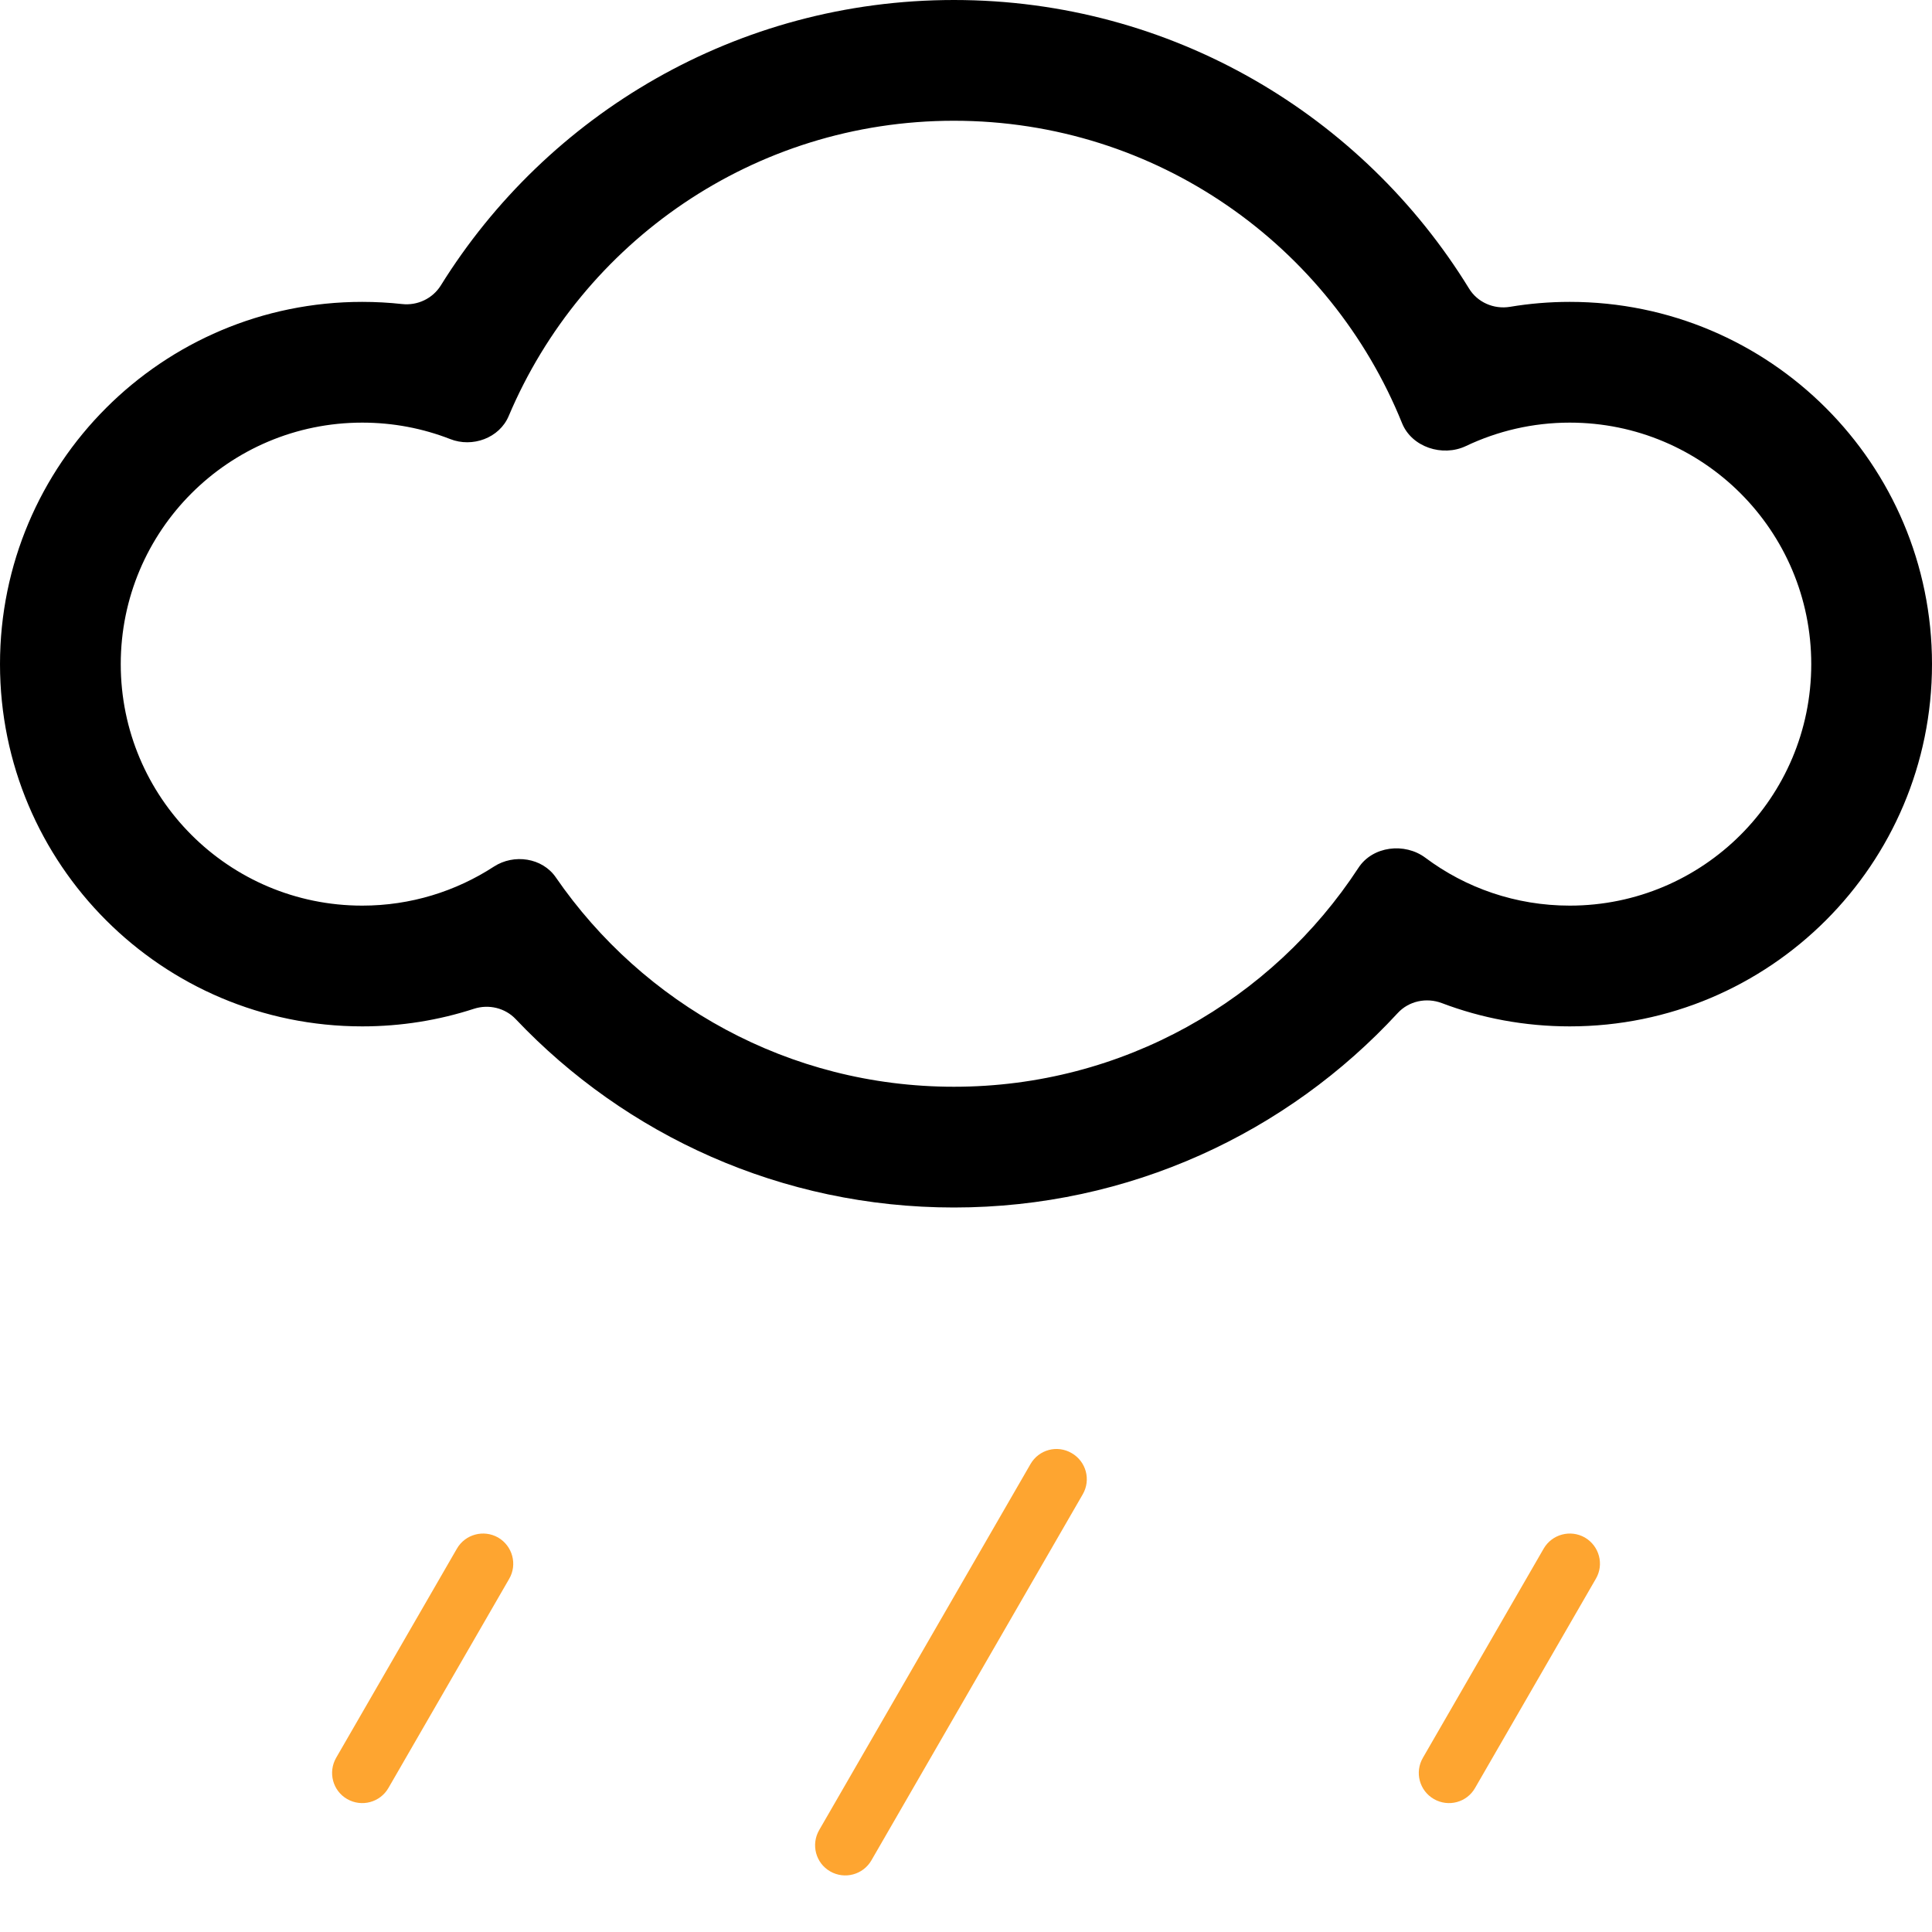 <svg width="16" height="16" viewBox="0 0 16 16" fill="none" xmlns="http://www.w3.org/2000/svg">
<path d="M8.534 12.125C8.603 12.005 8.755 11.964 8.875 12.034C8.995 12.103 9.036 12.255 8.967 12.375L7.217 15.406C7.148 15.526 6.995 15.567 6.875 15.498C6.755 15.429 6.715 15.276 6.784 15.156L8.534 12.125Z" fill="#FEA530"/>
<path d="M12.784 12.825C12.853 12.706 13.005 12.665 13.125 12.733C13.245 12.803 13.286 12.956 13.216 13.075L12.216 14.807C12.148 14.927 11.995 14.968 11.875 14.899C11.755 14.83 11.714 14.677 11.784 14.557L12.784 12.825Z" fill="#FEA530"/>
<path d="M3.784 12.825C3.853 12.706 4.005 12.665 4.125 12.733C4.245 12.803 4.286 12.956 4.217 13.075L3.217 14.807C3.148 14.927 2.995 14.968 2.875 14.899C2.755 14.83 2.715 14.677 2.784 14.557L3.784 12.825Z" fill="#FEA530"/>
<path d="M7.9 10C9.353 10 10.662 9.38 11.575 8.39C11.667 8.29 11.812 8.259 11.94 8.307C12.269 8.432 12.627 8.5 13 8.5C14.657 8.5 16 7.157 16 5.5C16 3.843 14.657 2.5 13 2.5C12.832 2.5 12.666 2.514 12.505 2.541C12.371 2.563 12.235 2.504 12.165 2.388C11.285 0.956 9.704 0 7.9 0C6.106 0 4.532 0.945 3.65 2.365C3.582 2.473 3.457 2.532 3.33 2.518C3.221 2.506 3.111 2.5 3 2.5C1.343 2.5 0 3.843 0 5.5C0 7.157 1.343 8.5 3 8.5C3.323 8.5 3.634 8.449 3.926 8.354C4.048 8.315 4.183 8.347 4.271 8.44C5.182 9.401 6.471 10 7.9 10ZM11.805 7.104C11.633 6.975 11.367 7.007 11.25 7.187C10.536 8.279 9.302 9 7.9 9C6.532 9 5.325 8.314 4.603 7.266C4.491 7.103 4.256 7.069 4.09 7.177C3.776 7.381 3.402 7.5 3 7.5C1.895 7.5 1 6.605 1 5.5C1 4.395 1.895 3.5 3 3.5C3.257 3.5 3.502 3.548 3.728 3.636C3.912 3.709 4.136 3.628 4.213 3.445C4.82 2.008 6.242 1 7.9 1C9.58 1 11.018 2.036 11.611 3.504C11.691 3.703 11.946 3.786 12.14 3.694C12.401 3.57 12.692 3.5 13 3.5C14.105 3.5 15 4.395 15 5.5C15 6.605 14.105 7.5 13 7.5C12.552 7.5 12.138 7.353 11.805 7.104Z" fill="black"/>
</svg>
